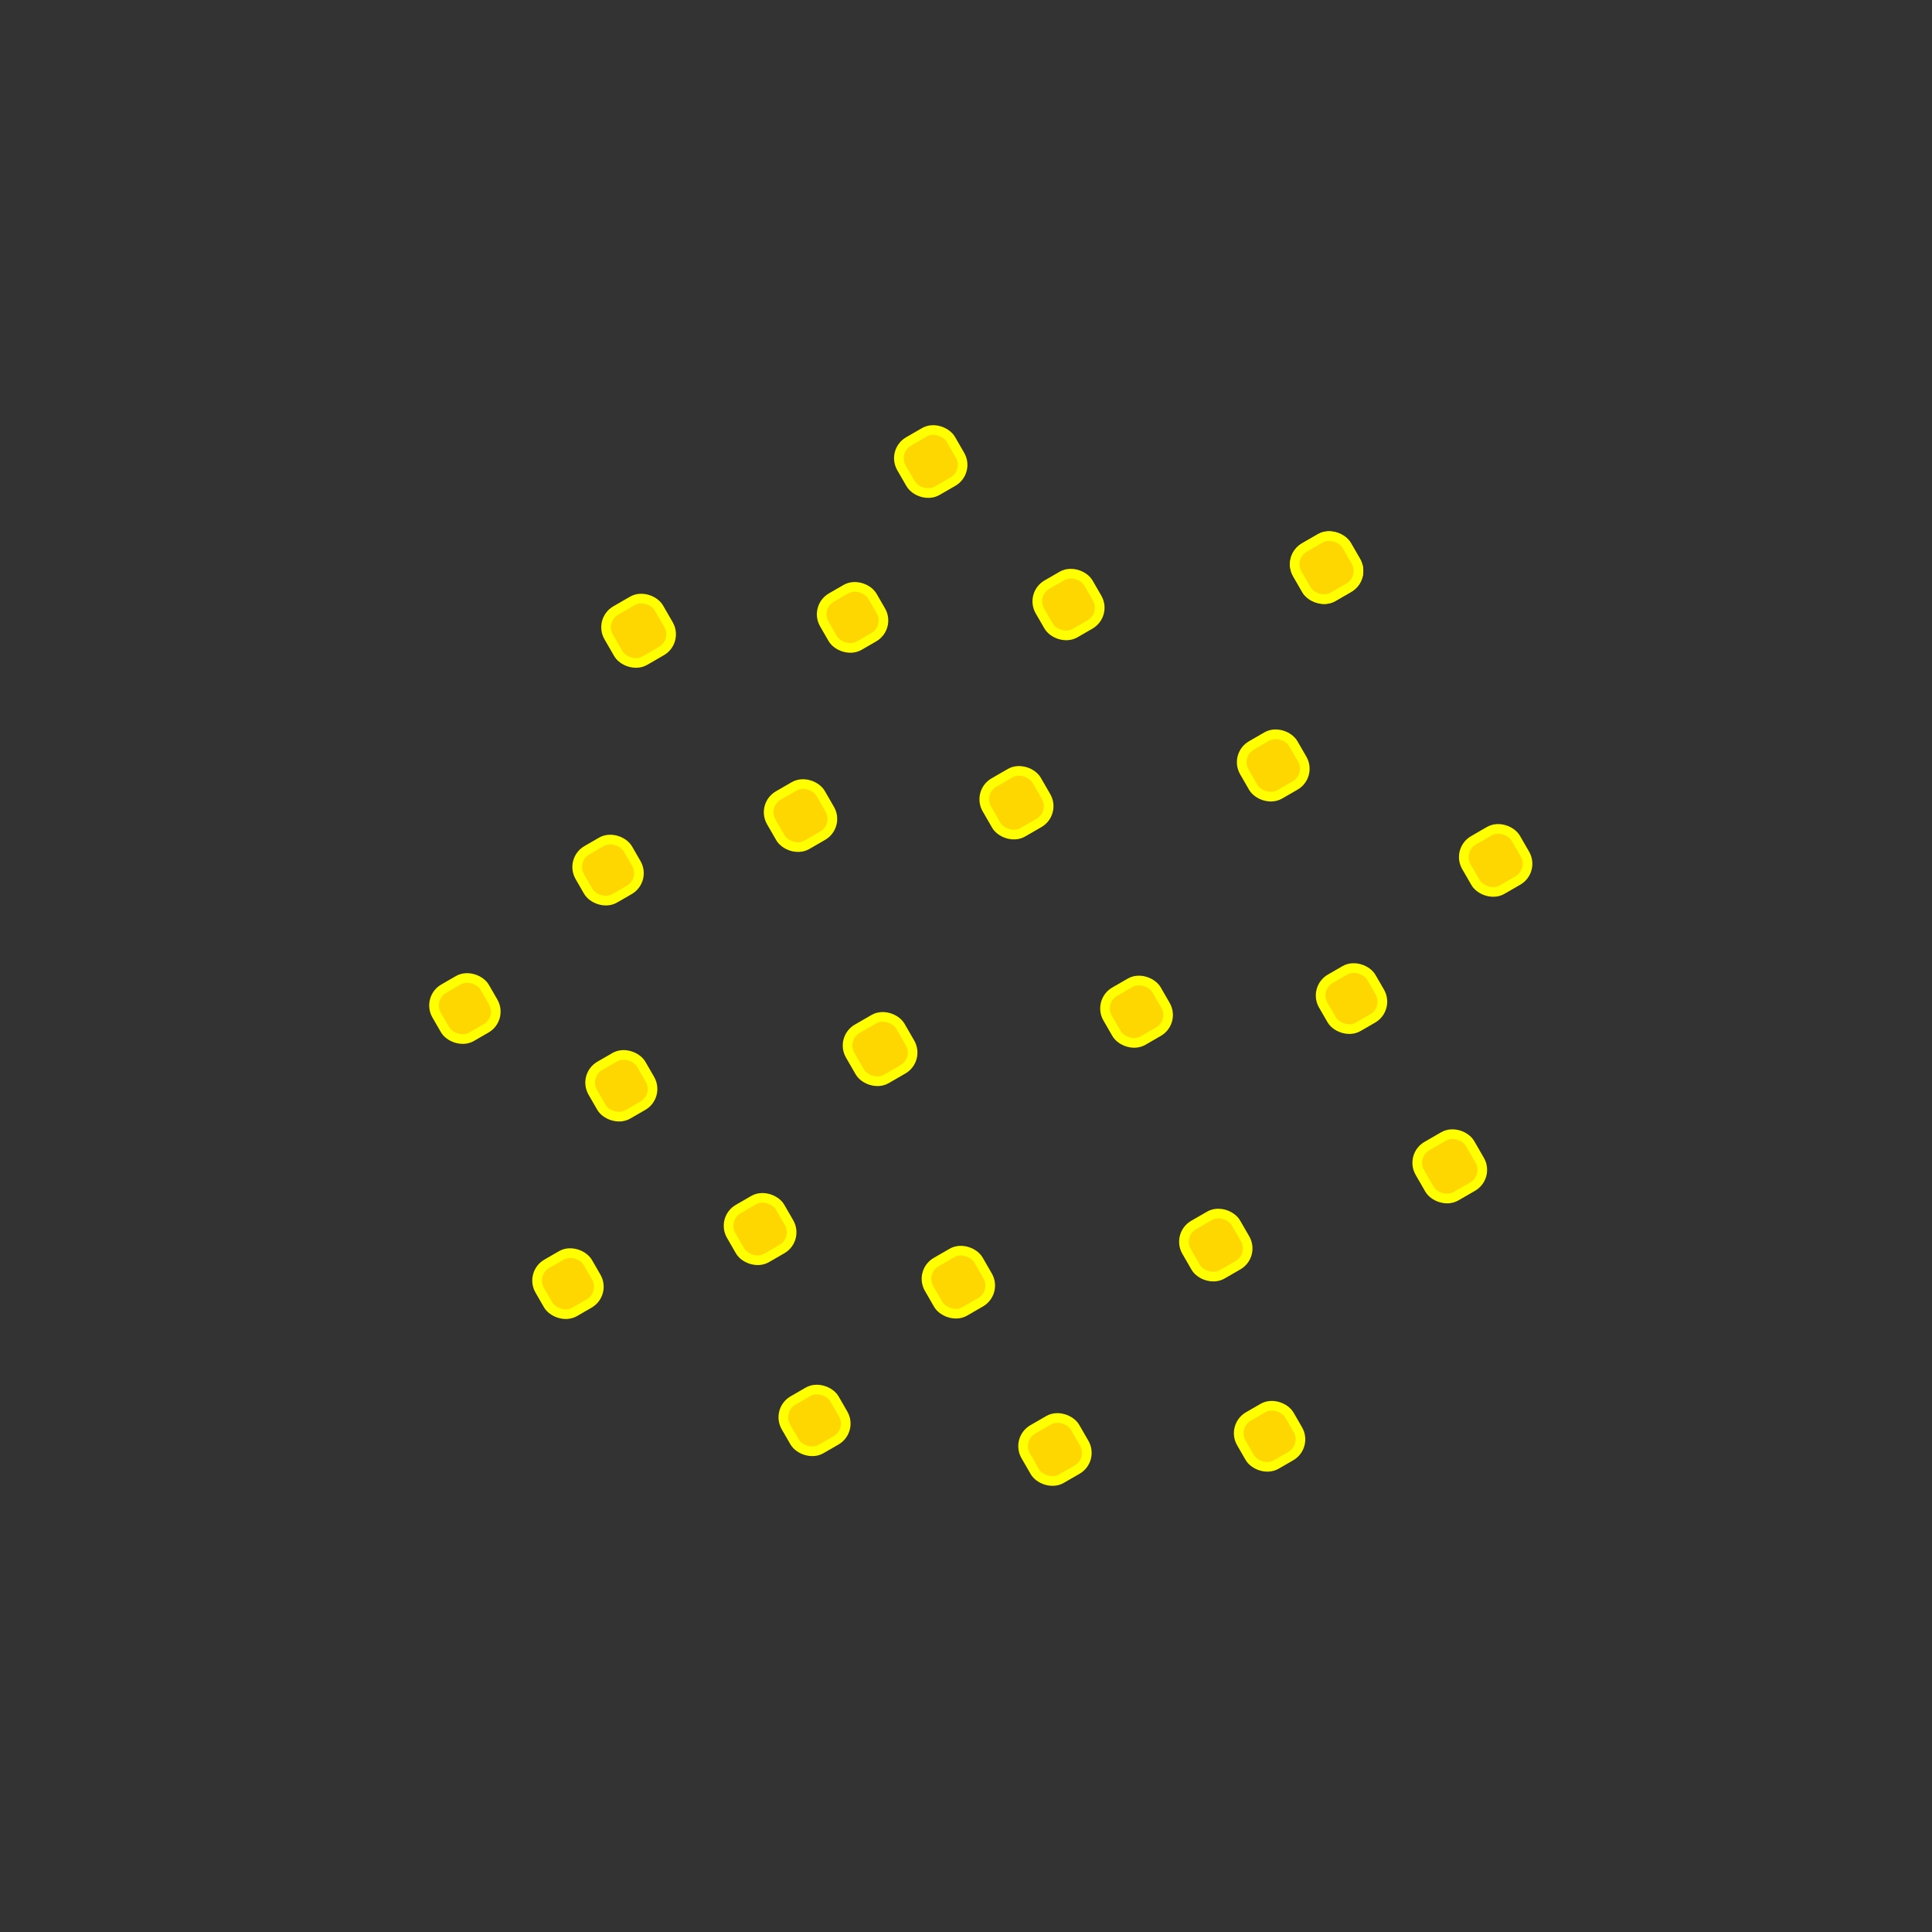 <svg xmlns="http://www.w3.org/2000/svg"
     xmlns:xlink="http://www.w3.org/1999/xlink"
     width="400"
     height="400">
  <rect width="100%" height="100%" fill="#333333" stroke="none"/>
  <title>Pizza Crust 20cm</title>
  <g transform="rotate(-30, 200, 200)">
  <rect
    x="170"
    y="200"
    width="12.0"
    height="12.0"
    rx="4"
    style="fill: Gold; stroke: Yellow; stroke-width: 2px;"
  />
  <rect
    x="180"
    y="150"
    width="11.8"
    height="11.8"
    rx="4"
    style="fill: Gold; stroke: Yellow; stroke-width: 2px;"
  />
  <rect
    x="220"
    y="170"
    width="11.9"
    height="11.9"
    rx="4"
    style="fill: Gold; stroke: Yellow; stroke-width: 2px;"
  />
  <rect
    x="220"
    y="220"
    width="11.7"
    height="11.7"
    rx="4"
    style="fill: Gold; stroke: Yellow; stroke-width: 2px;"
  />
  <rect
    x="270"
    y="190"
    width="11.7"
    height="11.7"
    rx="4"
    style="fill: Gold; stroke: Yellow; stroke-width: 2px;"
  />
  <rect
    x="260"
    y="240"
    width="11.5"
    height="11.5"
    rx="4"
    style="fill: Gold; stroke: Yellow; stroke-width: 2px;"
  />
  <rect
    x="210"
    y="270"
    width="11.8"
    height="11.8"
    rx="4"
    style="fill: Gold; stroke: Yellow; stroke-width: 2px;"
  />
  <rect
    x="160"
    y="250"
    width="11.8"
    height="11.8"
    rx="4"
    style="fill: Gold; stroke: Yellow; stroke-width: 2px;"
  />
  <rect
    x="130"
    y="220"
    width="11.7"
    height="11.7"
    rx="4"
    style="fill: Gold; stroke: Yellow; stroke-width: 2px;"
  />
  <rect
    x="120"
    y="180"
    width="11.6"
    height="11.6"
    rx="4"
    style="fill: Gold; stroke: Yellow; stroke-width: 2px;"
  />
  <rect
    x="250"
    y="140"
    width="11.6"
    height="11.6"
    rx="4"
    style="fill: Gold; stroke: Yellow; stroke-width: 2px;"
  />
  <rect
    x="210"
    y="120"
    width="11.5"
    height="11.5"
    rx="4"
    style="fill: Gold; stroke: Yellow; stroke-width: 2px;"
  />
  <rect
    x="140"
    y="140"
    width="11.5"
    height="11.5"
    rx="4"
    style="fill: Gold; stroke: Yellow; stroke-width: 2px;"
  />
  <rect
    x="100"
    y="150"
    width="11.5"
    height="11.5"
    rx="4"
    style="fill: Gold; stroke: Yellow; stroke-width: 2px;"
  />
  <rect
    x="170"
    y="100"
    width="12.0"
    height="12.0"
    rx="4"
    style="fill: Gold; stroke: Yellow; stroke-width: 2px;"
  />
  <rect
    x="240"
    y="100"
    width="11.8"
    height="11.8"
    rx="4"
    style="fill: Gold; stroke: Yellow; stroke-width: 2px;"
  />
  <rect
    x="300"
    y="160"
    width="11.8"
    height="11.8"
    rx="4"
    style="fill: Gold; stroke: Yellow; stroke-width: 2px;"
  />
  <rect
    x="300"
    y="160"
    width="11.8"
    height="11.8"
    rx="4"
    style="fill: Gold; stroke: Yellow; stroke-width: 2px;"
  />
  <rect
    x="300"
    y="230"
    width="11.8"
    height="11.8"
    rx="4"
    style="fill: Gold; stroke: Yellow; stroke-width: 2px;"
  />
  <rect
    x="260"
    y="280"
    width="12.0"
    height="12.0"
    rx="4"
    style="fill: Gold; stroke: Yellow; stroke-width: 2px;"
  />
  <rect
    x="200"
    y="310"
    width="11.5"
    height="11.5"
    rx="4"
    style="fill: Gold; stroke: Yellow; stroke-width: 2px;"
  />
  <rect
    x="160"
    y="290"
    width="11.8"
    height="11.8"
    rx="4"
    style="fill: Gold; stroke: Yellow; stroke-width: 2px;"
  />
  <rect
    x="120"
    y="260"
    width="11.6"
    height="11.6"
    rx="4"
    style="fill: Gold; stroke: Yellow; stroke-width: 2px;"
  />
  <rect
    x="90"
    y="210"
    width="11.5"
    height="11.5"
    rx="4"
    style="fill: Gold; stroke: Yellow; stroke-width: 2px;"
  />
  </g>
</svg>